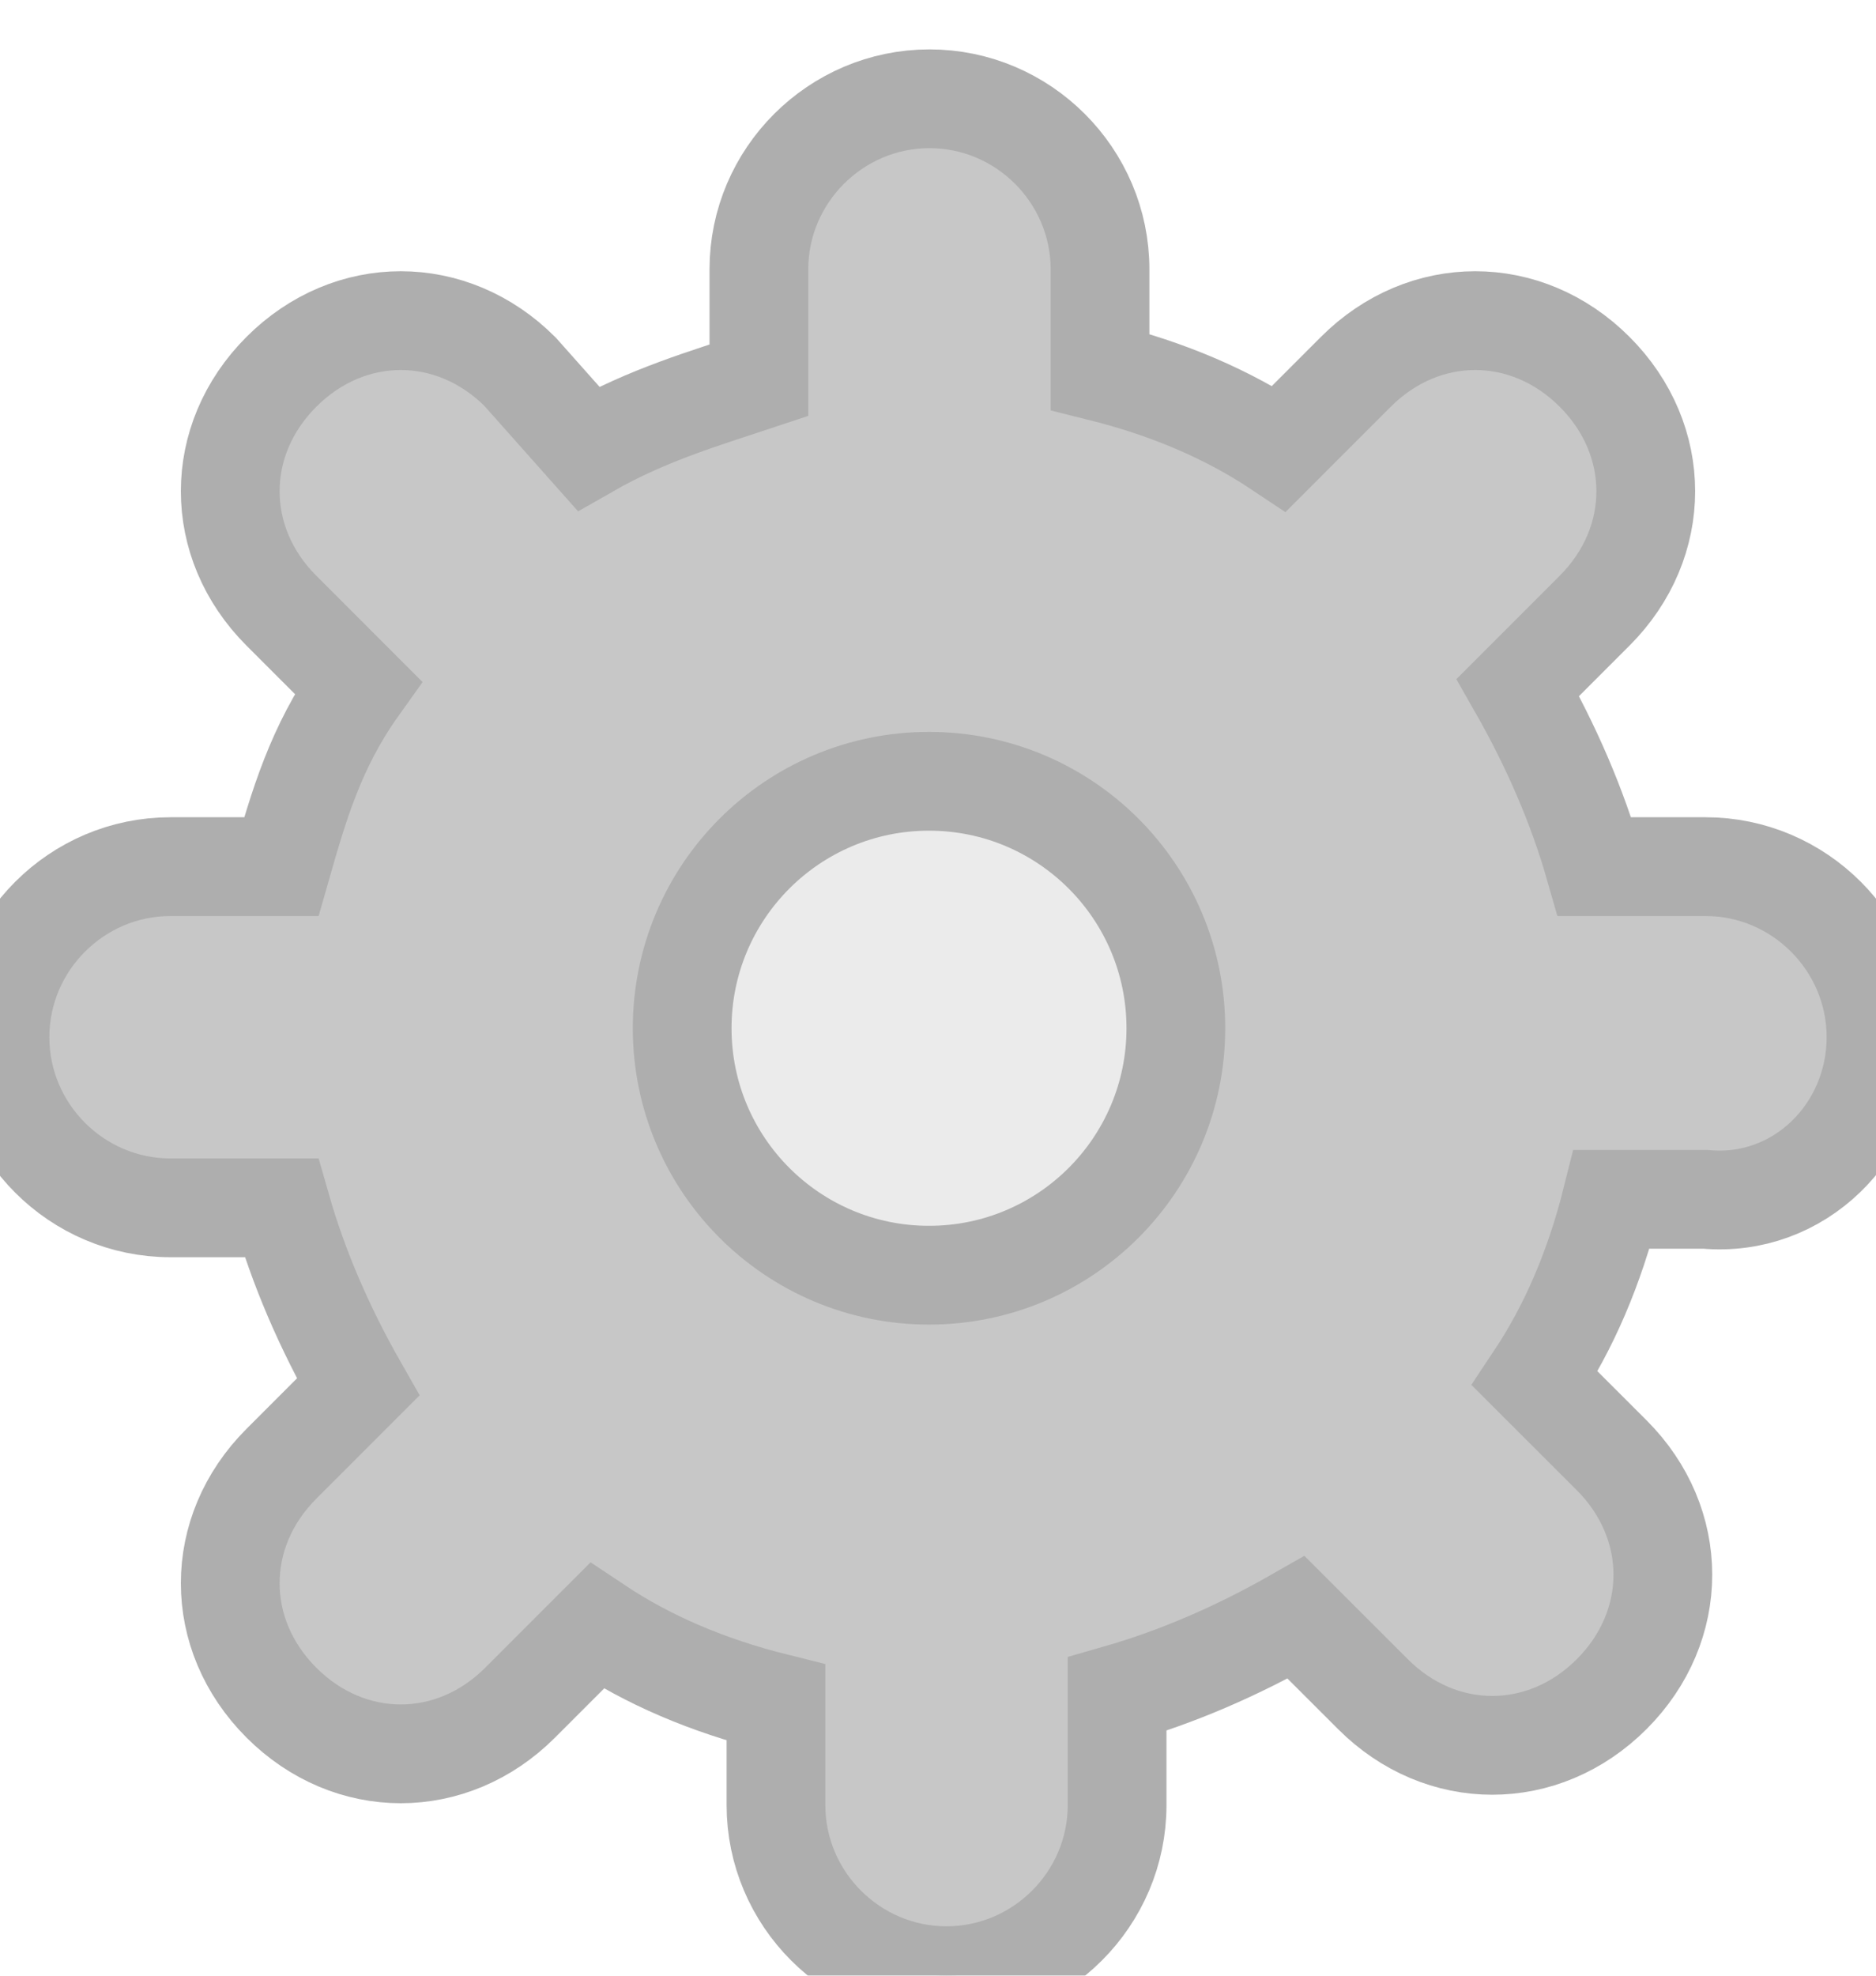 <?xml version="1.0" encoding="UTF-8" standalone="no"?>
<svg width="19px" height="20px" viewBox="0 0 19 20" version="1.1" xmlns="http://www.w3.org/2000/svg" xmlns:xlink="http://www.w3.org/1999/xlink" xmlns:sketch="http://www.bohemiancoding.com/sketch/ns">
    <!-- Generator: Sketch 3.5 (25232) - http://www.bohemiancoding.com/sketch -->
    <title>icon-settings copy</title>
    <desc>Created with Sketch.</desc>
    <defs>
        <filter x="-50%" y="-50%" width="200%" height="200%" filterUnits="objectBoundingBox" id="filter-1">
            <feOffset dx="0" dy="1" in="SourceAlpha" result="shadowOffsetOuter1"></feOffset>
            <feGaussianBlur stdDeviation="0" in="shadowOffsetOuter1" result="shadowBlurOuter1"></feGaussianBlur>
            <feColorMatrix values="0 0 0 0 1   0 0 0 0 1   0 0 0 0 1  0 0 0 0.56 0" in="shadowBlurOuter1" type="matrix" result="shadowMatrixOuter1"></feColorMatrix>
            <feMerge>
                <feMergeNode in="shadowMatrixOuter1"></feMergeNode>
                <feMergeNode in="SourceGraphic"></feMergeNode>
            </feMerge>
        </filter>
        <filter x="-50%" y="-50%" width="200%" height="200%" filterUnits="objectBoundingBox" id="filter-2">
            <feOffset dx="0" dy="1" in="SourceAlpha" result="shadowOffsetInner1"></feOffset>
            <feGaussianBlur stdDeviation="0" in="shadowOffsetInner1" result="shadowBlurInner1"></feGaussianBlur>
            <feComposite in="shadowBlurInner1" in2="SourceAlpha" operator="arithmetic" k2="-1" k3="1" result="shadowInnerInner1"></feComposite>
            <feColorMatrix values="0 0 0 0 1   0 0 0 0 1   0 0 0 0 1  0 0 0 0.7 0" in="shadowInnerInner1" type="matrix" result="shadowMatrixInner1"></feColorMatrix>
            <feMerge>
                <feMergeNode in="SourceGraphic"></feMergeNode>
                <feMergeNode in="shadowMatrixInner1"></feMergeNode>
            </feMerge>
        </filter>
    </defs>
    <g id="Page-1" stroke="none" stroke-width="1" fill="none" fill-rule="evenodd" sketch:type="MSPage">
        <g id="browser-light-cards" sketch:type="MSArtboardGroup" transform="translate(-1539, -143)" stroke="#AEAEAE">
            <g id="header" sketch:type="MSLayerGroup" transform="translate(335, 105)">
                <g id="icons-grey-minified" transform="translate(1141, 38)" sketch:type="MSShapeGroup">
                    <g id="Settings-+-icon-settings" transform="translate(52, 0)">
                        <g id="icon-settings-copy" transform="translate(11, 0)">
                            <path d="M19,9.5 L19,9.5 C19,8.55 18.223,7.773 17.273,7.773 L16.15,7.773 C15.977,7.168 15.718,6.564 15.373,5.959 L16.15,5.182 C16.841,4.491 16.841,3.455 16.15,2.764 L16.15,2.764 C15.459,2.073 14.423,2.073 13.732,2.764 L12.955,3.541 C12.436,3.195 11.832,2.936 11.141,2.764 L11.141,1.727 C11.141,0.777 10.364,0 9.414,0 L9.414,0 C8.464,0 7.686,0.777 7.686,1.727 L7.686,2.85 C7.168,3.023 6.564,3.195 5.959,3.541 L5.268,2.764 C4.577,2.073 3.541,2.073 2.85,2.764 L2.85,2.764 C2.159,3.455 2.159,4.491 2.85,5.182 L3.627,5.959 C3.195,6.564 3.023,7.168 2.85,7.773 L1.727,7.773 C0.777,7.773 0,8.55 0,9.5 L0,9.5 C0,10.45 0.777,11.227 1.727,11.227 L2.85,11.227 C3.023,11.832 3.282,12.436 3.627,13.041 L2.85,13.818 C2.159,14.509 2.159,15.545 2.85,16.236 L2.85,16.236 C3.541,16.927 4.577,16.927 5.268,16.236 L6.045,15.459 C6.564,15.805 7.168,16.064 7.859,16.236 L7.859,17.273 C7.859,18.223 8.636,19 9.586,19 L9.586,19 C10.536,19 11.314,18.223 11.314,17.273 L11.314,16.15 C11.918,15.977 12.523,15.718 13.127,15.373 L13.905,16.15 C14.595,16.841 15.632,16.841 16.323,16.15 L16.323,16.15 C17.014,15.459 17.014,14.423 16.323,13.732 L15.545,12.955 C15.891,12.436 16.15,11.832 16.323,11.141 L17.273,11.141 C18.223,11.227 19,10.45 19,9.5 L19,9.5 Z" id="Shape" fill="#C7C7C7" filter="url(#filter-1)"></path>
                            <circle id="Oval" fill="#EBEBEB" filter="url(#filter-2)" cx="9.409" cy="9.409" r="2.5"></circle>
                        </g>
                    </g>
                </g>
            </g>
        </g>
    </g>
</svg>